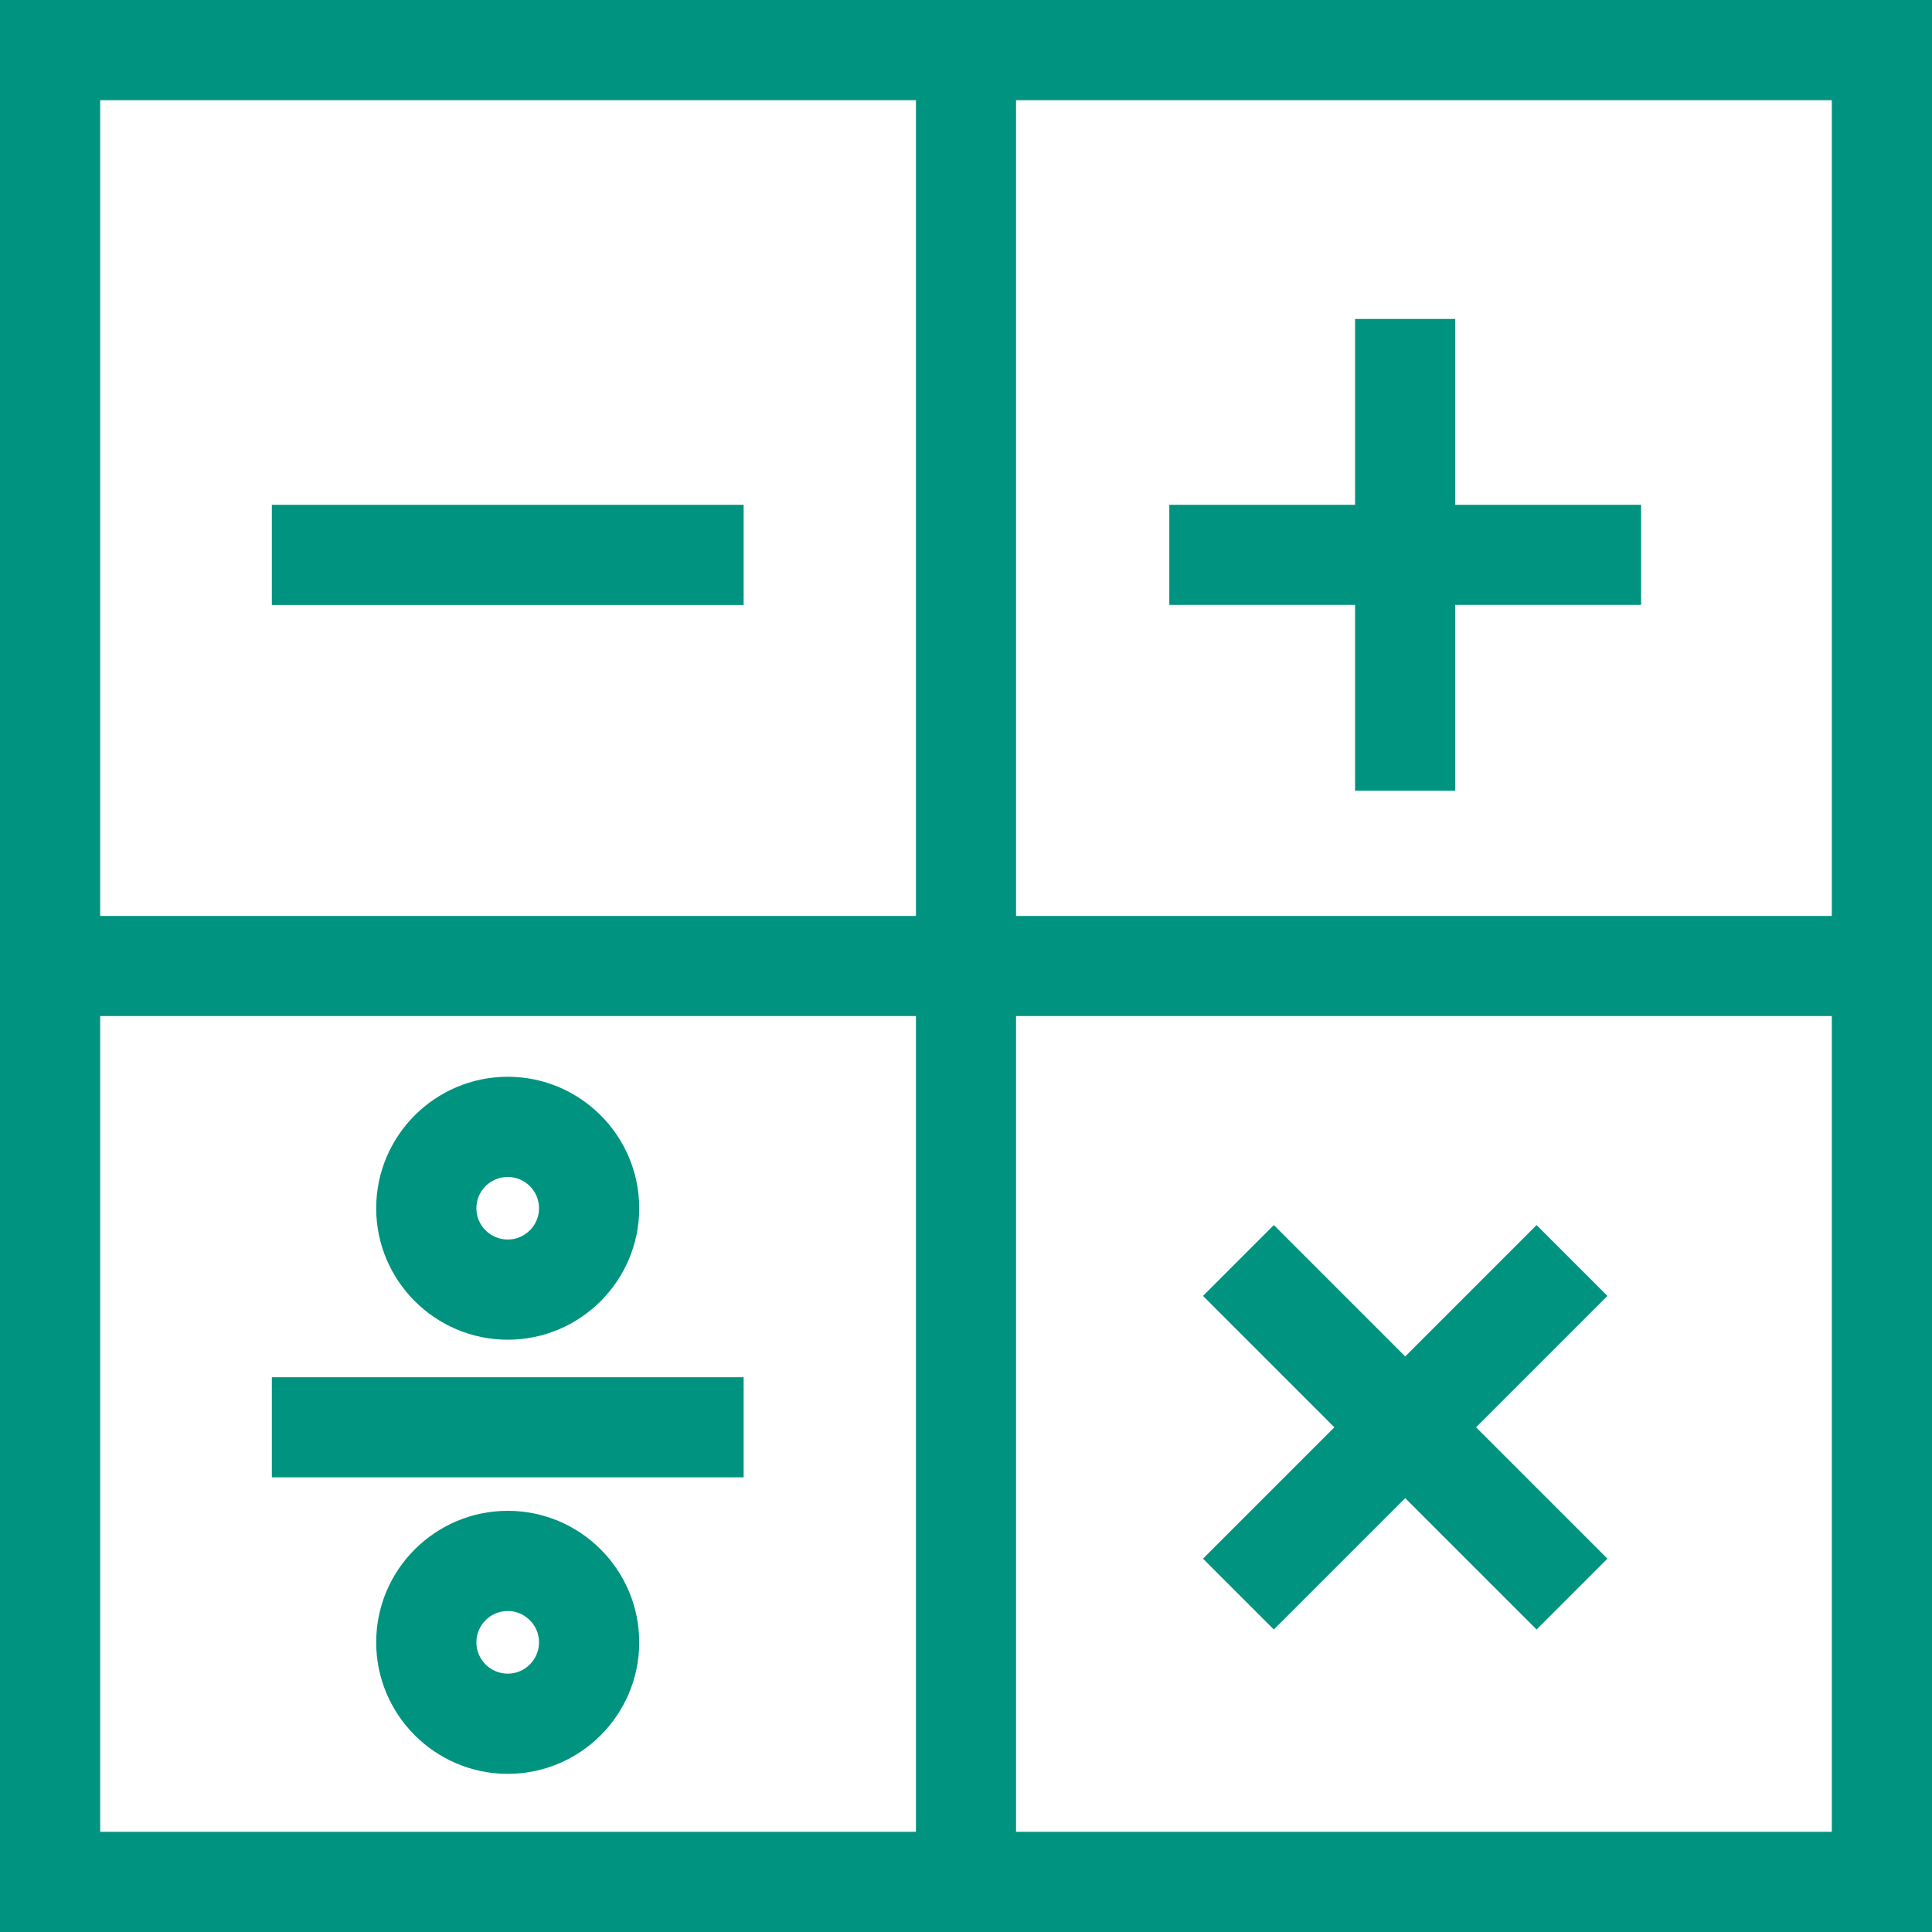 <svg width="21" height="21" viewBox="0 0 21 21" fill="none" xmlns="http://www.w3.org/2000/svg">
<g clip-path="url(#clip0_0_133)">
<path d="M21 0V21H0V0H21ZM1.089 9.956H9.956V1.089H1.089V9.956ZM11.044 1.089V9.956H19.911V1.089H11.044ZM19.911 11.044H11.044V19.911H19.911V11.044ZM9.956 19.911V11.044H1.089V19.911H9.956Z" fill="#009380"/>
<path d="M15.818 8.595H14.729V6.575H12.71V5.487H14.729V3.467H15.818V5.487H17.838V6.575H15.818V8.595Z" fill="#009380"/>
<path d="M13.076 14.086L13.846 13.316L15.274 14.744L16.702 13.316L17.472 14.086L16.044 15.514L17.472 16.942L16.702 17.712L15.274 16.284L13.846 17.712L13.076 16.942L14.504 15.514L13.076 14.086Z" fill="#009380"/>
<path d="M2.955 5.487H8.083V6.576H2.955V5.487Z" fill="#009380"/>
<path d="M2.955 14.97H8.083V16.058H2.955V14.97Z" fill="#009380"/>
<path d="M5.519 14.562C4.731 14.562 4.089 13.921 4.089 13.133C4.089 12.345 4.731 11.704 5.519 11.704C6.307 11.704 6.948 12.345 6.948 13.133C6.948 13.921 6.307 14.562 5.519 14.562ZM5.519 12.793C5.331 12.793 5.178 12.945 5.178 13.133C5.178 13.321 5.331 13.473 5.519 13.473C5.706 13.473 5.859 13.321 5.859 13.133C5.859 12.945 5.706 12.793 5.519 12.793Z" fill="#009380"/>
<path d="M5.519 16.422C6.307 16.422 6.948 17.063 6.948 17.851C6.948 18.64 6.307 19.281 5.519 19.281C4.731 19.281 4.089 18.64 4.089 17.851C4.089 17.063 4.731 16.422 5.519 16.422ZM5.519 18.192C5.706 18.192 5.859 18.039 5.859 17.851C5.859 17.664 5.706 17.511 5.519 17.511C5.331 17.511 5.178 17.664 5.178 17.851C5.178 18.039 5.331 18.192 5.519 18.192Z" fill="#009380"/>
</g>
<defs>
<clipPath id="clip0_0_133">
<rect width="21" height="21" fill="white" transform="matrix(-1 0 0 1 21 0)"/>
</clipPath>
</defs>
</svg>
